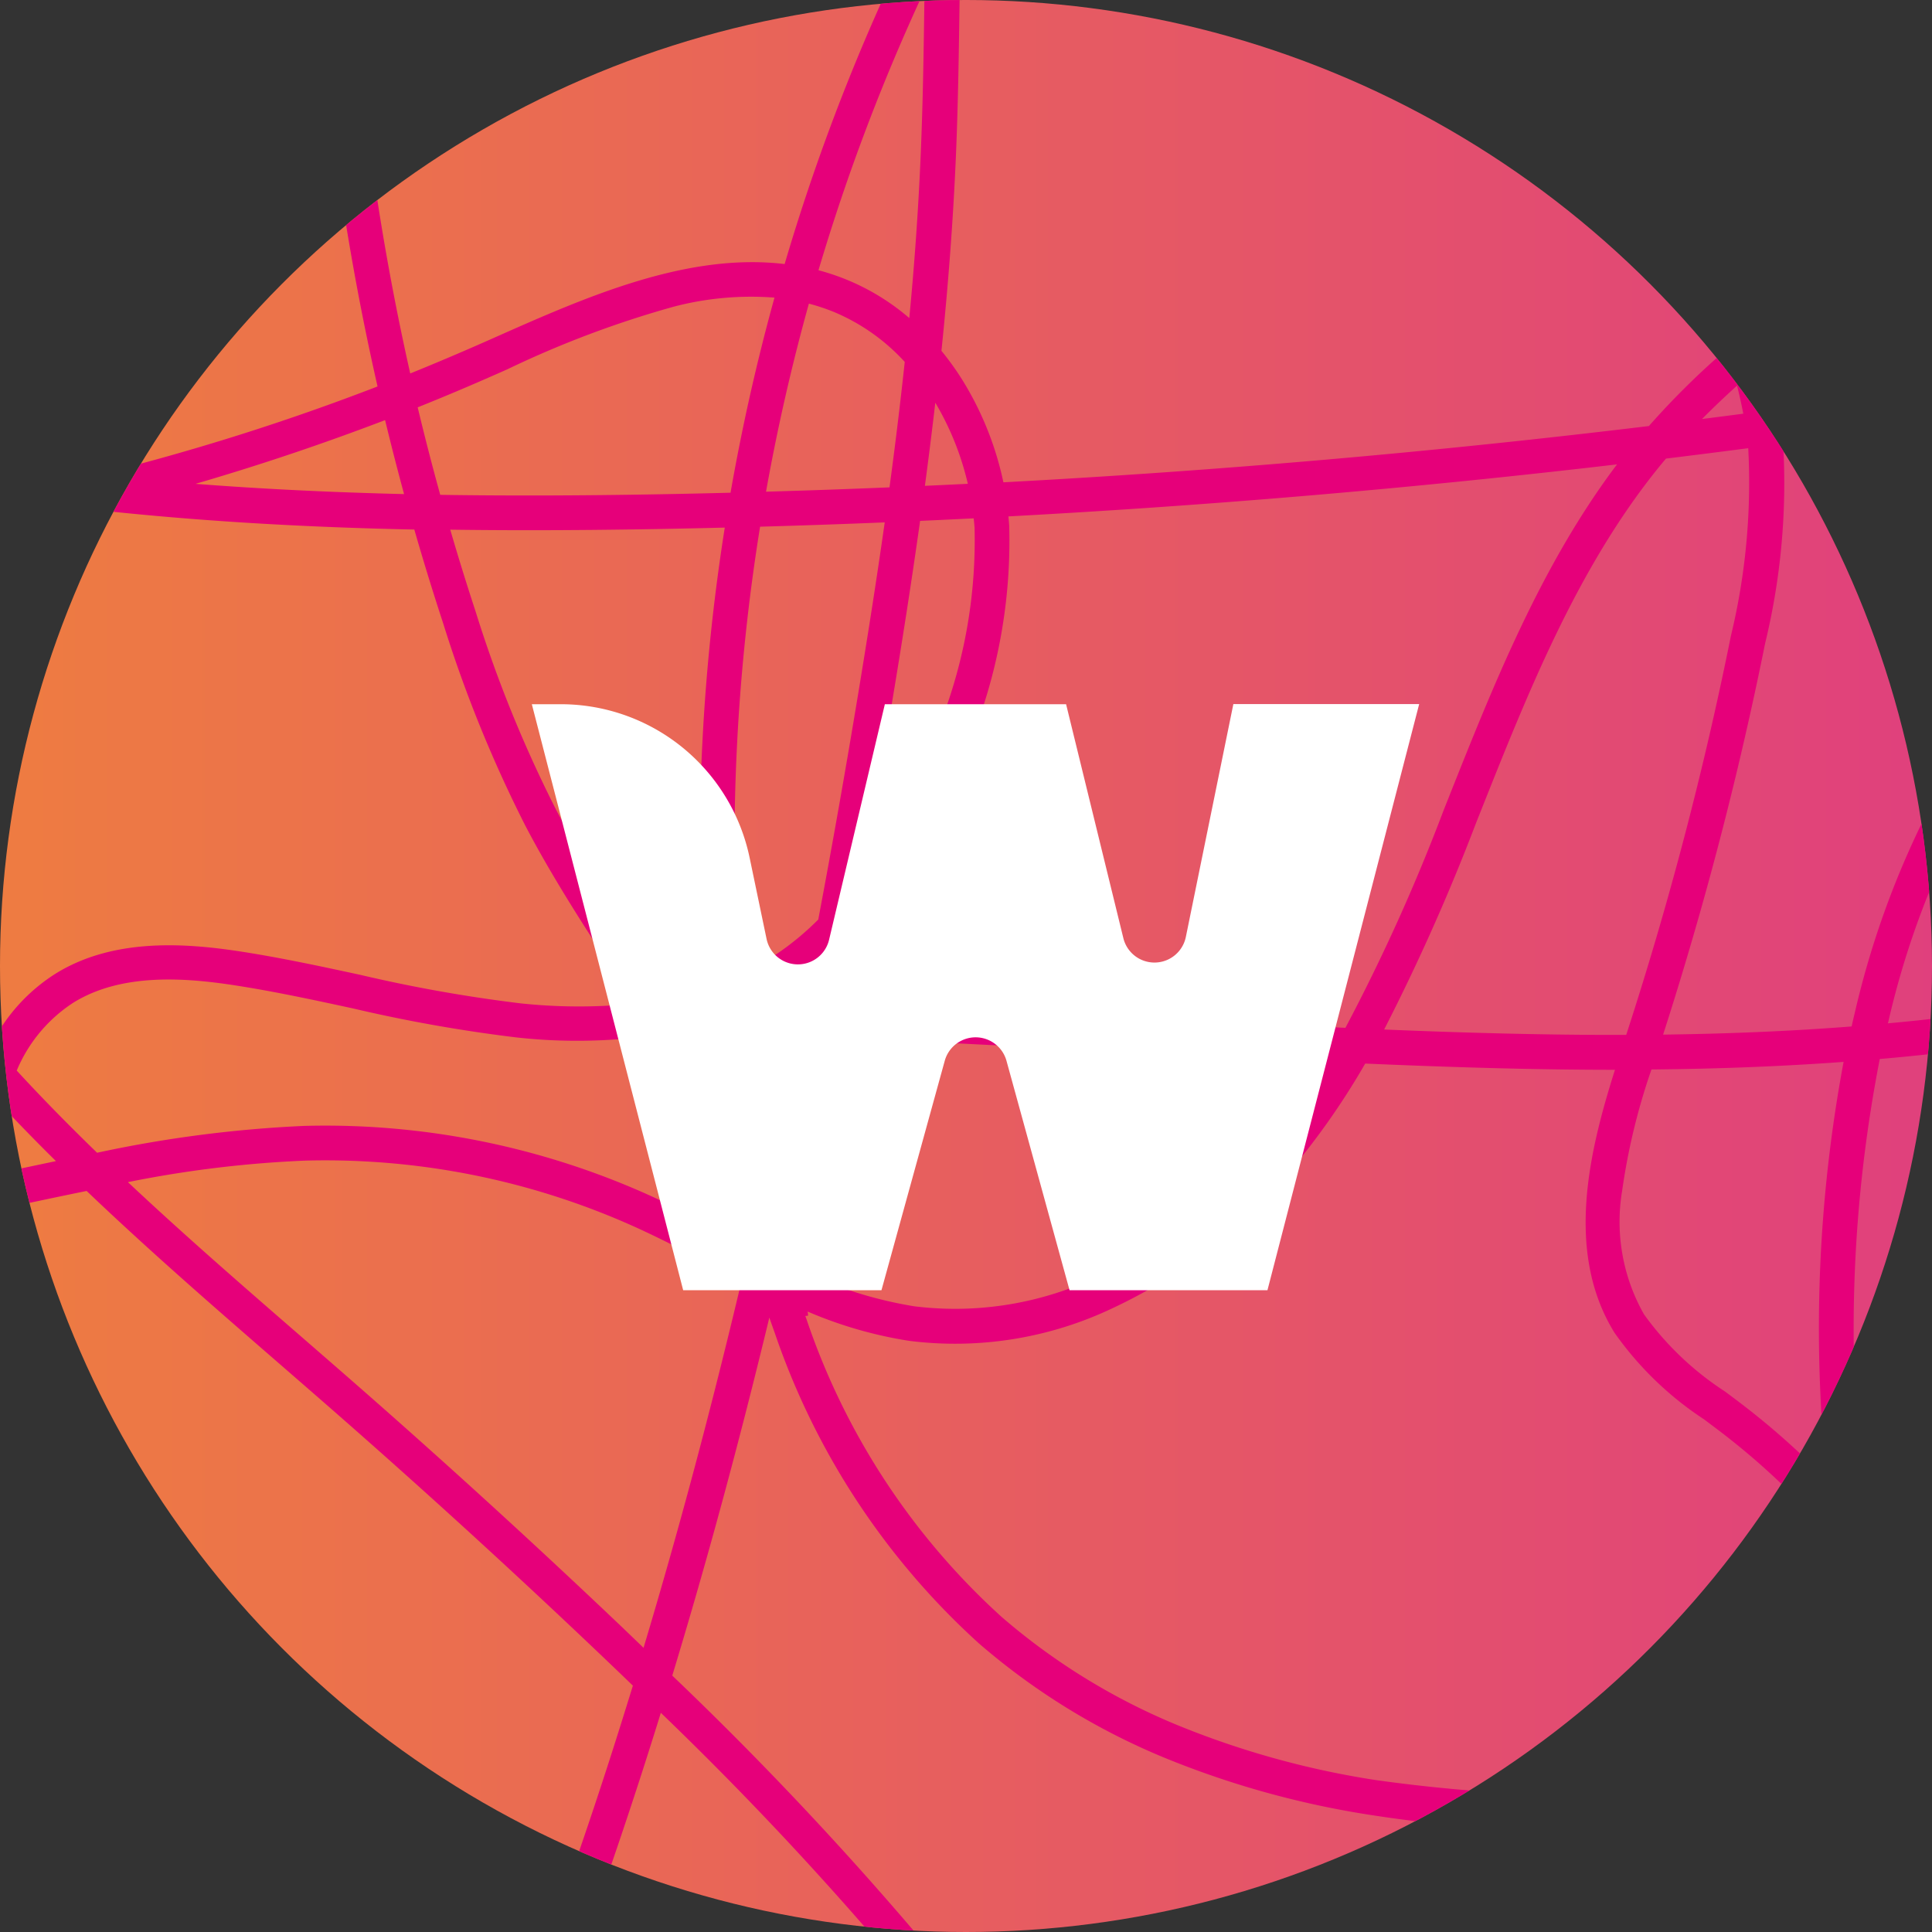 <svg xmlns="http://www.w3.org/2000/svg" xmlns:xlink="http://www.w3.org/1999/xlink" width="62" height="62" viewBox="0 0 62 62">
  <rect x="0" y="0" width="62" height="62" fill="#333333" stroke="none"/>
  <defs>
    <clipPath id="clip-path">
      <circle id="Ellipse_254" data-name="Ellipse 254" cx="31" cy="31" r="31" transform="translate(0 0)" fill="none"/>
    </clipPath>
    <linearGradient id="linear-gradient" y1="0.5" x2="1" y2="0.5" gradientUnits="objectBoundingBox">
      <stop offset="0.001" stop-color="#ee7c41"/>
      <stop offset="1" stop-color="#e0407d"/>
    </linearGradient>
  </defs>
  <g id="Group_4701" data-name="Group 4701" transform="translate(1.92 -4573.263)">
    <g id="Group_4701-2" data-name="Group 4701" transform="translate(-1.92 4573.263)" clip-path="url(#clip-path)">
      <circle id="Ellipse_253" data-name="Ellipse 253" cx="31" cy="31" r="31" transform="translate(0 0)" fill="url(#linear-gradient)"/>
      <path id="Path_3912" data-name="Path 3912" d="M-471.188,4190.6c-3.594.921-7.251,1.679-10.93,2.265a25.047,25.047,0,0,0-4.293-7.494l-.009-.089c-.043-.417-.087-.849-.126-1.271a45.239,45.239,0,0,1,.574-13.554,64.713,64.713,0,0,0,8.086-1.206l-.237-1.09a63.079,63.079,0,0,1-7.588,1.152l.016-.064a27.41,27.41,0,0,1,6.911-12.819l-.791-.786a28.521,28.521,0,0,0-7.2,13.337q-.053.215-.1.432c-2.012.157-4.03.236-6.05.262a115.543,115.543,0,0,0,3.275-12.562,21.775,21.775,0,0,0,.576-6.4q10.883-1.465,21.623-3.69l-.226-1.092q-10.692,2.216-21.555,3.678c-.1-.529-.227-1.051-.365-1.565q1-.821,2.154-1.63c2.17-1.519,4.548-2.87,6.646-4.062l-.551-.97a65.416,65.416,0,0,0-8.577,5.5c-.167-.583-.337-1.183-.475-1.773a38.655,38.655,0,0,1-.465-10.462c.025-.552.051-1.123.073-1.684.112-2.87.121-5.781.026-8.651-.055-1.684-.322-3.739-1.906-4.691l-.574.956c1.117.671,1.317,2.284,1.366,3.772.094,2.844.085,5.728-.026,8.571-.022.557-.048,1.126-.073,1.677a39.485,39.485,0,0,0,.493,10.766c.151.651.337,1.3.517,1.925l.107.373a25.452,25.452,0,0,0-2.519,2.484q-10.326,1.25-20.715,1.806a10.251,10.251,0,0,0-1.322-3.293,9.076,9.076,0,0,0-.666-.926c.21-2.041.373-4.126.463-6.222.078-1.824.1-3.686.126-5.485q.014-1.1.032-2.2,1.443-2.8,3.158-5.442l-.936-.607q-1.138,1.754-2.159,3.579a46.439,46.439,0,0,1,1.549-11.371l-1.071-.312a53.077,53.077,0,0,0-1.652,13.875,66.211,66.211,0,0,0-4.542,11.4c-3.147-.378-6.4,1.067-9.334,2.37l-.389.172q-1.136.5-2.292.969a83.059,83.059,0,0,1-1.958-14.8l-1.114.046a84.176,84.176,0,0,0,2.023,15.171,75.435,75.435,0,0,1-9.013,2.843,68.809,68.809,0,0,1-15.7-3.453l-.374,1.05a66.826,66.826,0,0,0,12.881,3.12,75.237,75.237,0,0,1-11.342,1.407l.052,1.114a76.362,76.362,0,0,0,13.942-1.96q.307-.073.614-.148.355.039.713.075c2.919.293,5.967.472,9.407.544q.433,1.508.923,3a42.006,42.006,0,0,0,2.638,6.5c.9,1.721,1.989,3.389,3.044,5l.234.357-.441-.022-.022.435a17.67,17.67,0,0,1-2.974-.066,47.523,47.523,0,0,1-5.136-.914c-1.227-.265-2.5-.539-3.763-.737-1.818-.285-4.146-.463-6.018.7a5.72,5.72,0,0,0-2.036,2.232,36.264,36.264,0,0,1-5.1-7.323l-.992.51a37.912,37.912,0,0,0,5.609,7.946l-.007.02a11.653,11.653,0,0,0-.571,3.309,161.715,161.715,0,0,0-19.686,5.139l.367,1.053a159.314,159.314,0,0,1,19.316-5.051,50.4,50.4,0,0,0,.574,5.592,39.462,39.462,0,0,1,.559,6.793,40.626,40.626,0,0,1-.528,4.647c-.422,2.768-.859,5.63-.231,8.439l1.088-.243c-.582-2.6-.18-5.239.245-8.028a41.461,41.461,0,0,0,.54-4.777,40.291,40.291,0,0,0-.57-6.987,47.72,47.72,0,0,1-.569-5.672l1.391-.294c.529-.112,1.062-.224,1.6-.333,2,1.908,4.088,3.724,6.155,5.518.552.48,1.124.976,1.681,1.463,2.923,2.556,5.831,5.209,8.642,7.886q.511.486,1.052,1.008-.116.376-.233.751a160.463,160.463,0,0,1-5.752,15.617,130.124,130.124,0,0,1-7.513,14.815l.959.569a131.253,131.253,0,0,0,7.578-14.942,161.611,161.611,0,0,0,5.792-15.726l.066-.212a107.214,107.214,0,0,1,9.064,9.875,52.546,52.546,0,0,1,8.064,13.623l1.039-.4a53.642,53.642,0,0,0-8.23-13.912,110.282,110.282,0,0,0-9.57-10.38c1.114-3.668,2.149-7.487,3.115-11.49q.084.244.171.484a23.794,23.794,0,0,0,6.562,9.979,21.77,21.77,0,0,0,5.88,3.635,29.128,29.128,0,0,0,6.67,1.862,43.458,43.458,0,0,0,6.936.518,68.2,68.2,0,0,0,7.145-.406l.19-.021c-.276.985-.593,1.958-.907,2.918l1.06.346c.363-1.113.733-2.245,1.039-3.4q2-.234,4-.538.04.127.079.254l1.067-.324-.032-.1c3.651-.588,7.281-1.343,10.849-2.257Zm-16.482-6.634a24.451,24.451,0,0,0-2.64-2.363c-.208-.161-.422-.32-.628-.475a9.69,9.69,0,0,1-2.6-2.476,6.025,6.025,0,0,1-.7-3.979,20.692,20.692,0,0,1,.939-3.879c2.056-.02,4.114-.093,6.166-.244A46.517,46.517,0,0,0-487.67,4183.963Zm-3.082-27.073a114.422,114.422,0,0,1-3.357,12.791c-2.594.007-5.188-.066-7.768-.173a66.5,66.5,0,0,0,2.957-6.648l.129-.324c1.529-3.846,3.11-7.824,5.7-11.037q.127-.157.258-.312,1.321-.162,2.64-.334A20.959,20.959,0,0,1-490.752,4156.891Zm.2-8.044c.075.3.143.6.2.9q-.662.087-1.325.171Q-491.141,4149.378-490.549,4148.846Zm-3.854,2.529c-2.434,3.228-3.953,7.048-5.424,10.749l-.129.324a61.255,61.255,0,0,1-3.161,7.006c-1.364-.061-2.723-.129-4.075-.2l-12.221-.613q.208-1.052.412-2.121a13.162,13.162,0,0,0,.863-1.012,20.291,20.291,0,0,0,1.827-2.9,17.2,17.2,0,0,0,2.405-9.259q-.011-.154-.026-.307Q-504.152,4152.518-494.4,4151.375Zm-28.219,15.836a64.244,64.244,0,0,1,.721-13.839q2-.056,4-.138c-.271,1.908-.562,3.743-.847,5.47q-.617,3.736-1.286,7.275a9.036,9.036,0,0,1-1.228,1.032,8.613,8.613,0,0,1-1.327.75C-522.6,4167.579-522.612,4167.4-522.623,4167.212Zm.911-14.96q.545-3.049,1.376-6.037a6.493,6.493,0,0,1,.776.256,6.437,6.437,0,0,1,2.3,1.614c-.146,1.366-.311,2.712-.489,4.026Q-519.728,4152.195-521.712,4152.252Zm6.693,1.179a16.14,16.14,0,0,1-2.278,8.658,20.906,20.906,0,0,1-1.274,2.122q.476-2.611.924-5.324c.3-1.8.6-3.709.88-5.7q.859-.039,1.719-.082Q-515.031,4153.267-515.019,4153.431Zm-5.354,14.315q-.083.422-.166.842l-1.09-.055a9.573,9.573,0,0,0,1-.6C-520.542,4167.869-520.457,4167.808-520.373,4167.746Zm-3.184,1.807q.049.491.107.974-.3-.5-.612-1Zm1.126.056,1.669.084q-.44,2.167-.9,4.263-.091-.211-.186-.419Q-522.219,4171.648-522.431,4169.609Zm1.479,6.268q.682-2.994,1.317-6.127l12.387.621q1.743.088,3.5.171a22.016,22.016,0,0,1-2.269,3.1,15.3,15.3,0,0,1-5.005,3.776,10.642,10.642,0,0,1-5.942.972,13.33,13.33,0,0,1-3.628-1.144Q-520.742,4176.552-520.952,4175.877Zm5.715-23.88q-.688.034-1.376.065.176-1.315.334-2.668A9.139,9.139,0,0,1-515.237,4152Zm-1.388-15.842c-.023,1.743-.048,3.54-.123,5.295s-.2,3.505-.366,5.228a7.349,7.349,0,0,0-2.03-1.24,7.61,7.61,0,0,0-.884-.295A65.247,65.247,0,0,1-516.624,4136.154Zm-13.775,12.339.39-.173a32.342,32.342,0,0,1,5.339-2.009,9.794,9.794,0,0,1,3.231-.29q-.855,3.094-1.41,6.261-1.149.029-2.3.05c-2.539.045-4.857.051-7.016.018q-.387-1.4-.724-2.808Q-531.632,4149.04-530.4,4148.494Zm-9.623,3.505q3.087-.9,6.087-2.046.288,1.191.609,2.374C-535.718,4152.271-537.92,4152.163-540.022,4152Zm14.549,15.338c-1.04-1.591-2.115-3.236-2.988-4.908a40.964,40.964,0,0,1-2.567-6.327q-.43-1.31-.816-2.633c.816.011,1.654.017,2.519.017,1.334,0,2.73-.013,4.2-.039q1.046-.019,2.091-.045a65.347,65.347,0,0,0-.7,13.873q.026.456.059.9-.371.119-.761.213l-.36-.019Q-525.135,4167.854-525.473,4167.337Zm-18.465,1.31c1.56-.968,3.629-.8,5.257-.544,1.236.194,2.489.464,3.7.726a48.506,48.506,0,0,0,5.258.934,17.624,17.624,0,0,0,4.447-.07,40.233,40.233,0,0,1,2.044,3.531q.164.328.313.65.257,1.295.585,2.52l-.644-.334c-.794-.413-1.615-.84-2.444-1.216a25.3,25.3,0,0,0-11.121-2.241,39.927,39.927,0,0,0-6.634.861c-.885-.858-1.749-1.735-2.579-2.637A4.8,4.8,0,0,1-543.938,4168.647Zm-1.422,5.267-1.138.24a11.2,11.2,0,0,1,.326-2.135q.82.871,1.674,1.713Zm19.076,14.818c-2.823-2.687-5.742-5.352-8.677-7.918-.559-.489-1.131-.985-1.684-1.466-1.858-1.613-3.736-3.244-5.543-4.941a36.338,36.338,0,0,1,5.676-.69,24.182,24.182,0,0,1,10.628,2.142c.8.364,1.61.784,2.391,1.19.333.173.668.347,1,.519-.974,4.111-2.021,8.027-3.148,11.783Zm37.91,4.961a52.192,52.192,0,0,1-13.786-.1,28.021,28.021,0,0,1-6.414-1.788,20.653,20.653,0,0,1-5.579-3.448,22.691,22.691,0,0,1-6.248-9.52l-.048-.135.088-.01c0-.044-.01-.088-.015-.132a13.516,13.516,0,0,0,3.252.939,11.76,11.76,0,0,0,6.567-1.062,16.425,16.425,0,0,0,5.375-4.052,23.7,23.7,0,0,0,2.7-3.783c2.659.114,5.335.2,8.015.2-.823,2.6-1.617,5.85-.014,8.439a10.657,10.657,0,0,0,2.878,2.782c.2.152.414.31.615.465a23.5,23.5,0,0,1,3.505,3.339,28.038,28.038,0,0,1,.189,4.925,18.653,18.653,0,0,1-.47,2.878Zm1.783-.2a19.13,19.13,0,0,0,.406-2.657,22.492,22.492,0,0,0-.034-3.394,23.858,23.858,0,0,1,2.978,5.6Q-484.915,4193.287-486.591,4193.49Z" transform="translate(546.296 -4136.473)" fill="#e6007a"/>
      <path id="Path_3913" data-name="Path 3913" d="M462.044,5172.992h6.363l2.029-7.356a1.028,1.028,0,0,1,1.985,0l2.022,7.355h6.351l4.869-18.81H479.7l-1.523,7.465a1.028,1.028,0,0,1-2.009.04l-1.836-7.5h-5.816l-1.788,7.551a1.028,1.028,0,0,1-2.01-.028l-.537-2.574a6.192,6.192,0,0,0-6.047-4.949h-.947Z" transform="translate(-440.12 -5131.587)" fill="#fff"/>
    </g>
  </g>
</svg>
